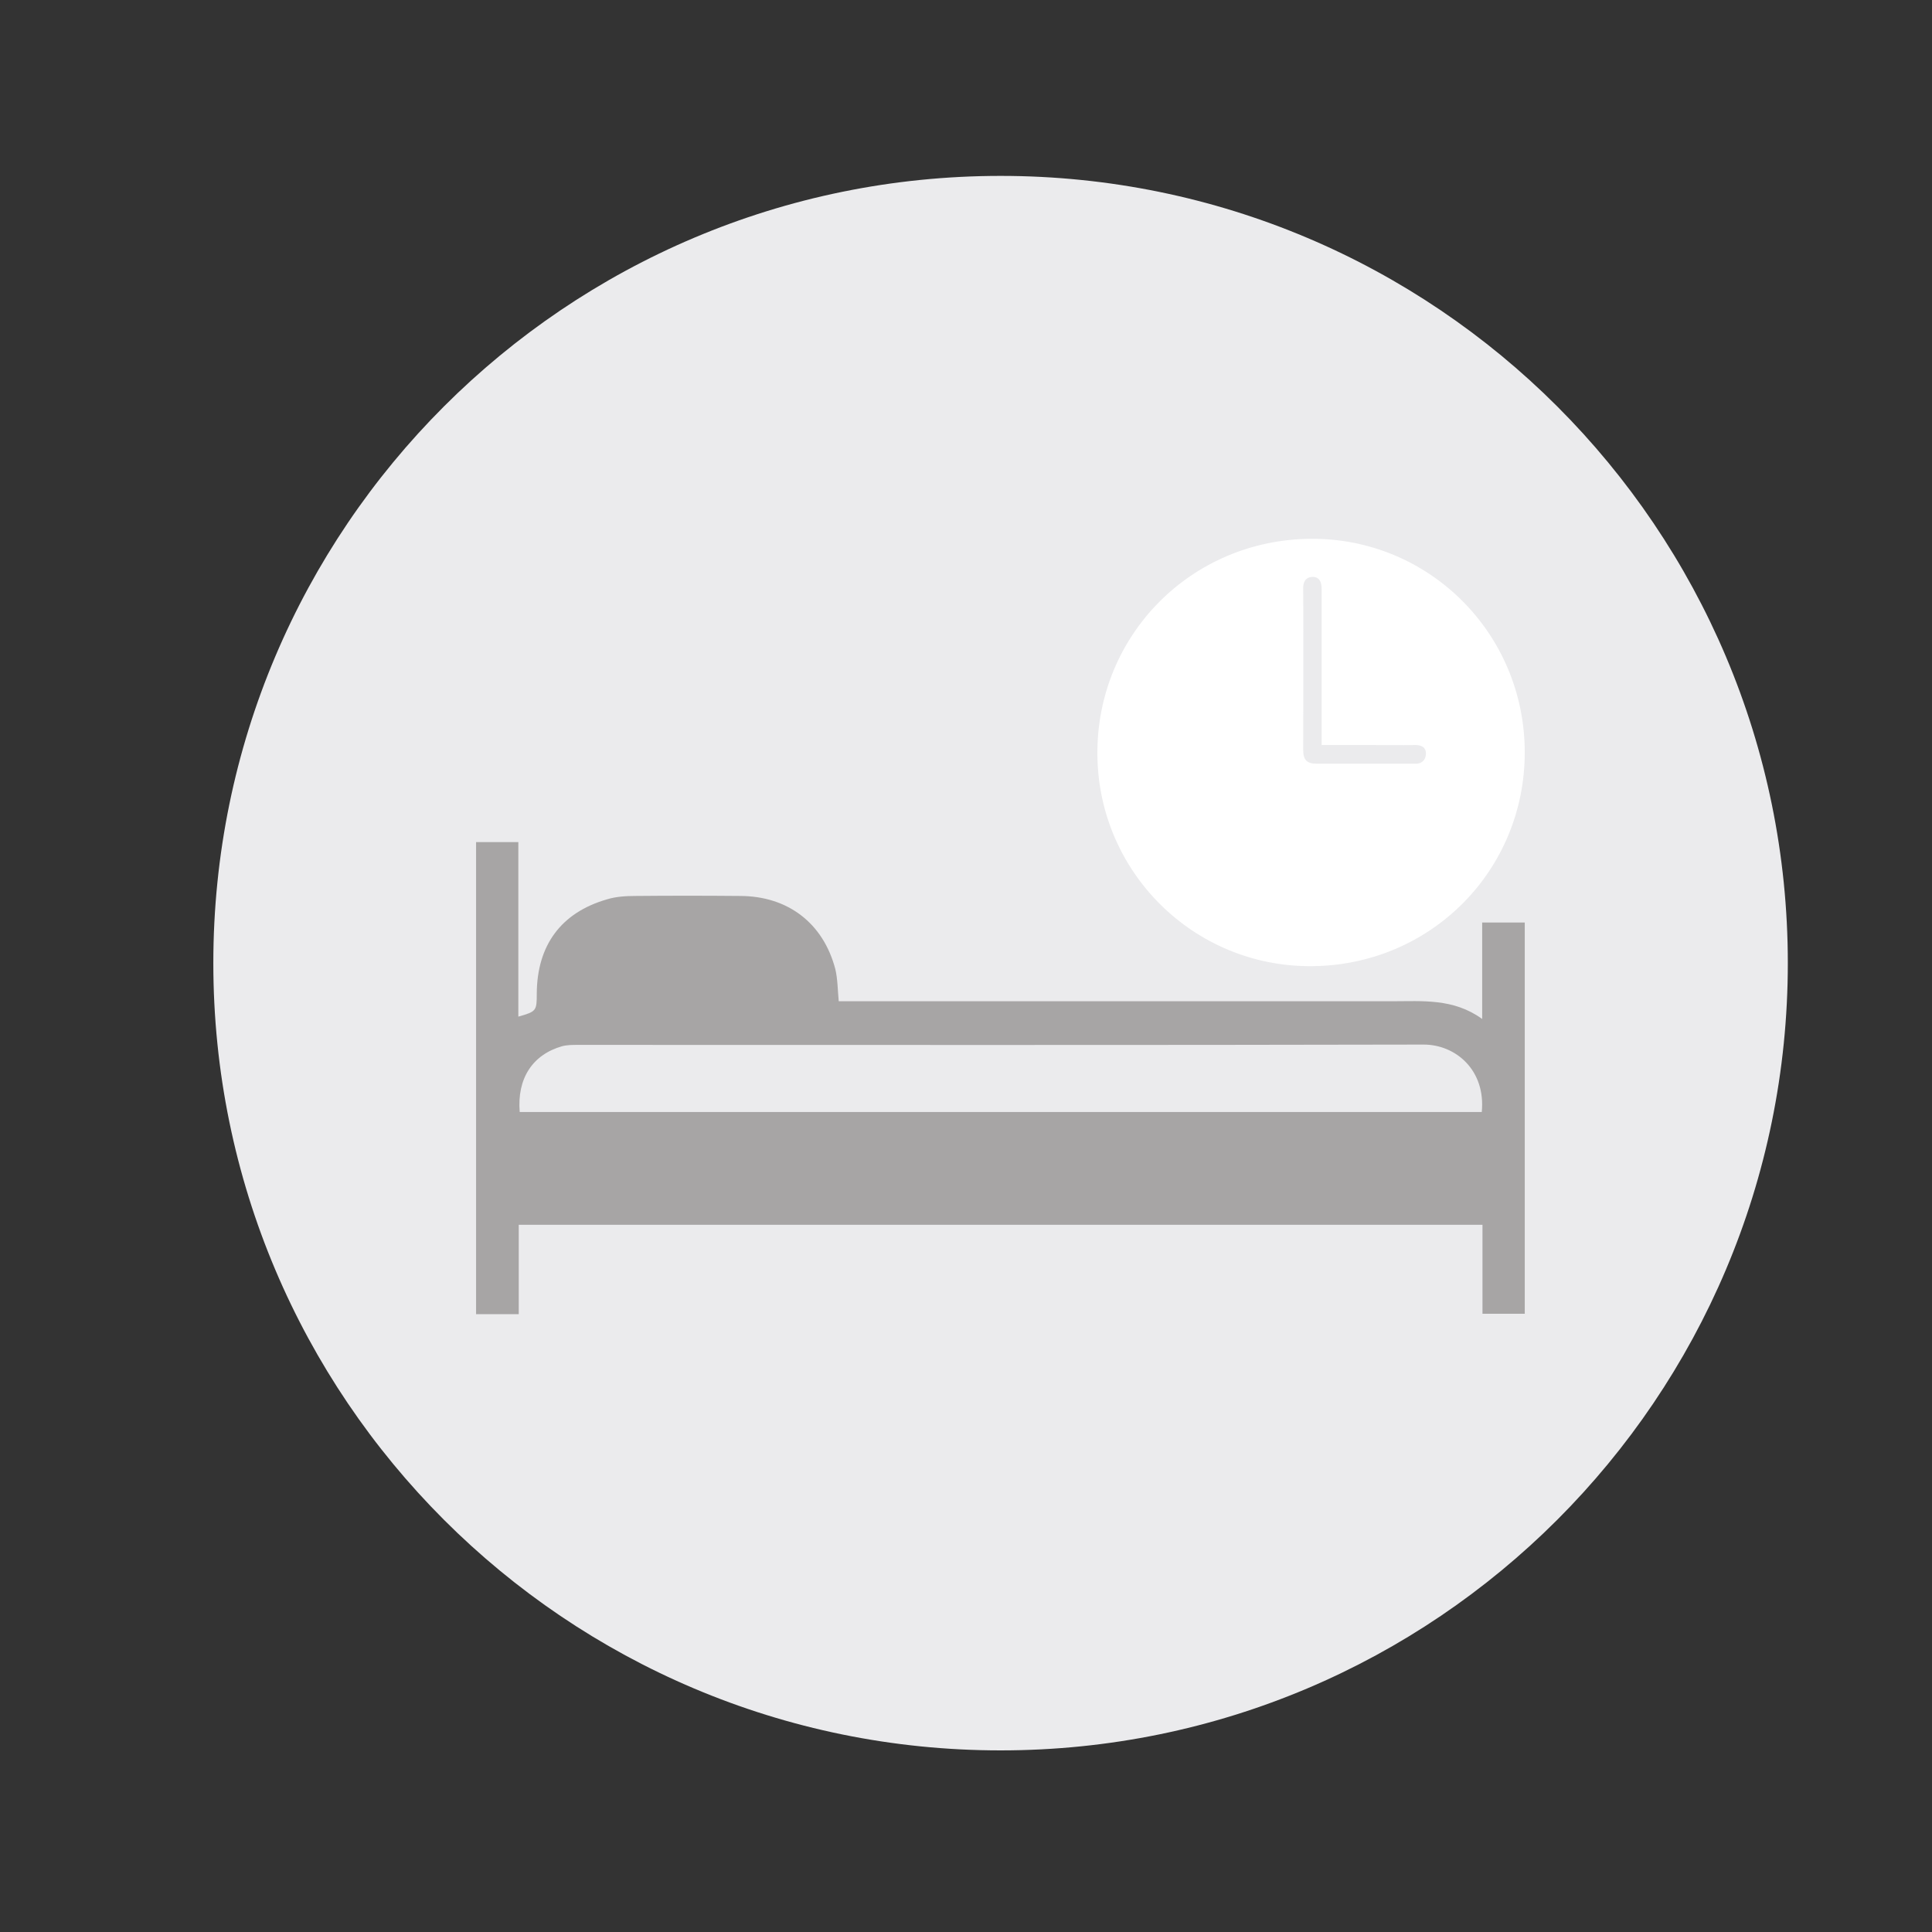 <svg width="24" height="24" viewBox="0 0 24 24" fill="none" xmlns="http://www.w3.org/2000/svg">
<rect x="0" y="0" width="24" height="24" fill="#333333" stroke="none"/>
<path d="M12.43 21.744C17.831 21.744 22.209 17.365 22.209 11.964C22.209 6.563 17.831 2.185 12.43 2.185C7.029 2.185 2.65 6.563 2.65 11.964C2.65 17.365 7.029 21.744 12.43 21.744Z" fill="#EBEBED"/>
<path d="M6.444 15.215C6.444 15.588 6.444 15.952 6.444 16.325C6.266 16.325 6.092 16.325 5.914 16.325C5.914 14.369 5.914 12.417 5.914 10.461C6.092 10.461 6.261 10.461 6.439 10.461C6.439 11.189 6.439 11.909 6.439 12.629C6.664 12.565 6.668 12.557 6.668 12.341C6.672 11.744 6.968 11.337 7.54 11.172C7.65 11.138 7.773 11.13 7.891 11.13C8.323 11.126 8.755 11.126 9.191 11.13C9.788 11.13 10.228 11.469 10.377 12.04C10.406 12.163 10.406 12.298 10.419 12.438C10.465 12.438 10.516 12.438 10.567 12.438C12.806 12.438 15.046 12.438 17.29 12.438C17.671 12.438 18.056 12.4 18.412 12.658C18.412 12.239 18.412 11.854 18.412 11.46C18.594 11.46 18.763 11.46 18.941 11.46C18.941 13.077 18.941 14.695 18.941 16.32C18.767 16.32 18.598 16.32 18.416 16.32C18.416 15.952 18.416 15.588 18.416 15.215C14.424 15.215 10.444 15.215 6.444 15.215ZM6.456 13.814C10.444 13.814 14.428 13.814 18.407 13.814C18.458 13.297 18.086 12.976 17.684 12.976C14.182 12.984 10.681 12.98 7.18 12.98C7.112 12.98 7.045 12.98 6.981 12.997C6.613 13.103 6.422 13.399 6.456 13.814Z" fill="#A7A5A5"/>
<path d="M16.287 6.693C17.751 6.685 18.937 7.866 18.941 9.339C18.945 10.812 17.773 11.994 16.291 12.002C14.83 12.011 13.641 10.834 13.632 9.369C13.624 7.887 14.801 6.702 16.287 6.693ZM16.418 9.255C16.418 9.191 16.418 9.145 16.418 9.102C16.418 8.509 16.418 7.913 16.418 7.32C16.418 7.231 16.392 7.163 16.299 7.167C16.215 7.172 16.185 7.235 16.189 7.32C16.193 7.985 16.189 8.653 16.189 9.318C16.189 9.441 16.236 9.487 16.358 9.487C16.756 9.487 17.154 9.487 17.552 9.487C17.561 9.487 17.569 9.487 17.574 9.487C17.658 9.492 17.709 9.445 17.713 9.369C17.718 9.288 17.663 9.255 17.582 9.255C17.396 9.259 17.209 9.255 17.027 9.255C16.828 9.255 16.63 9.255 16.418 9.255Z" fill="white"/>
</svg>
